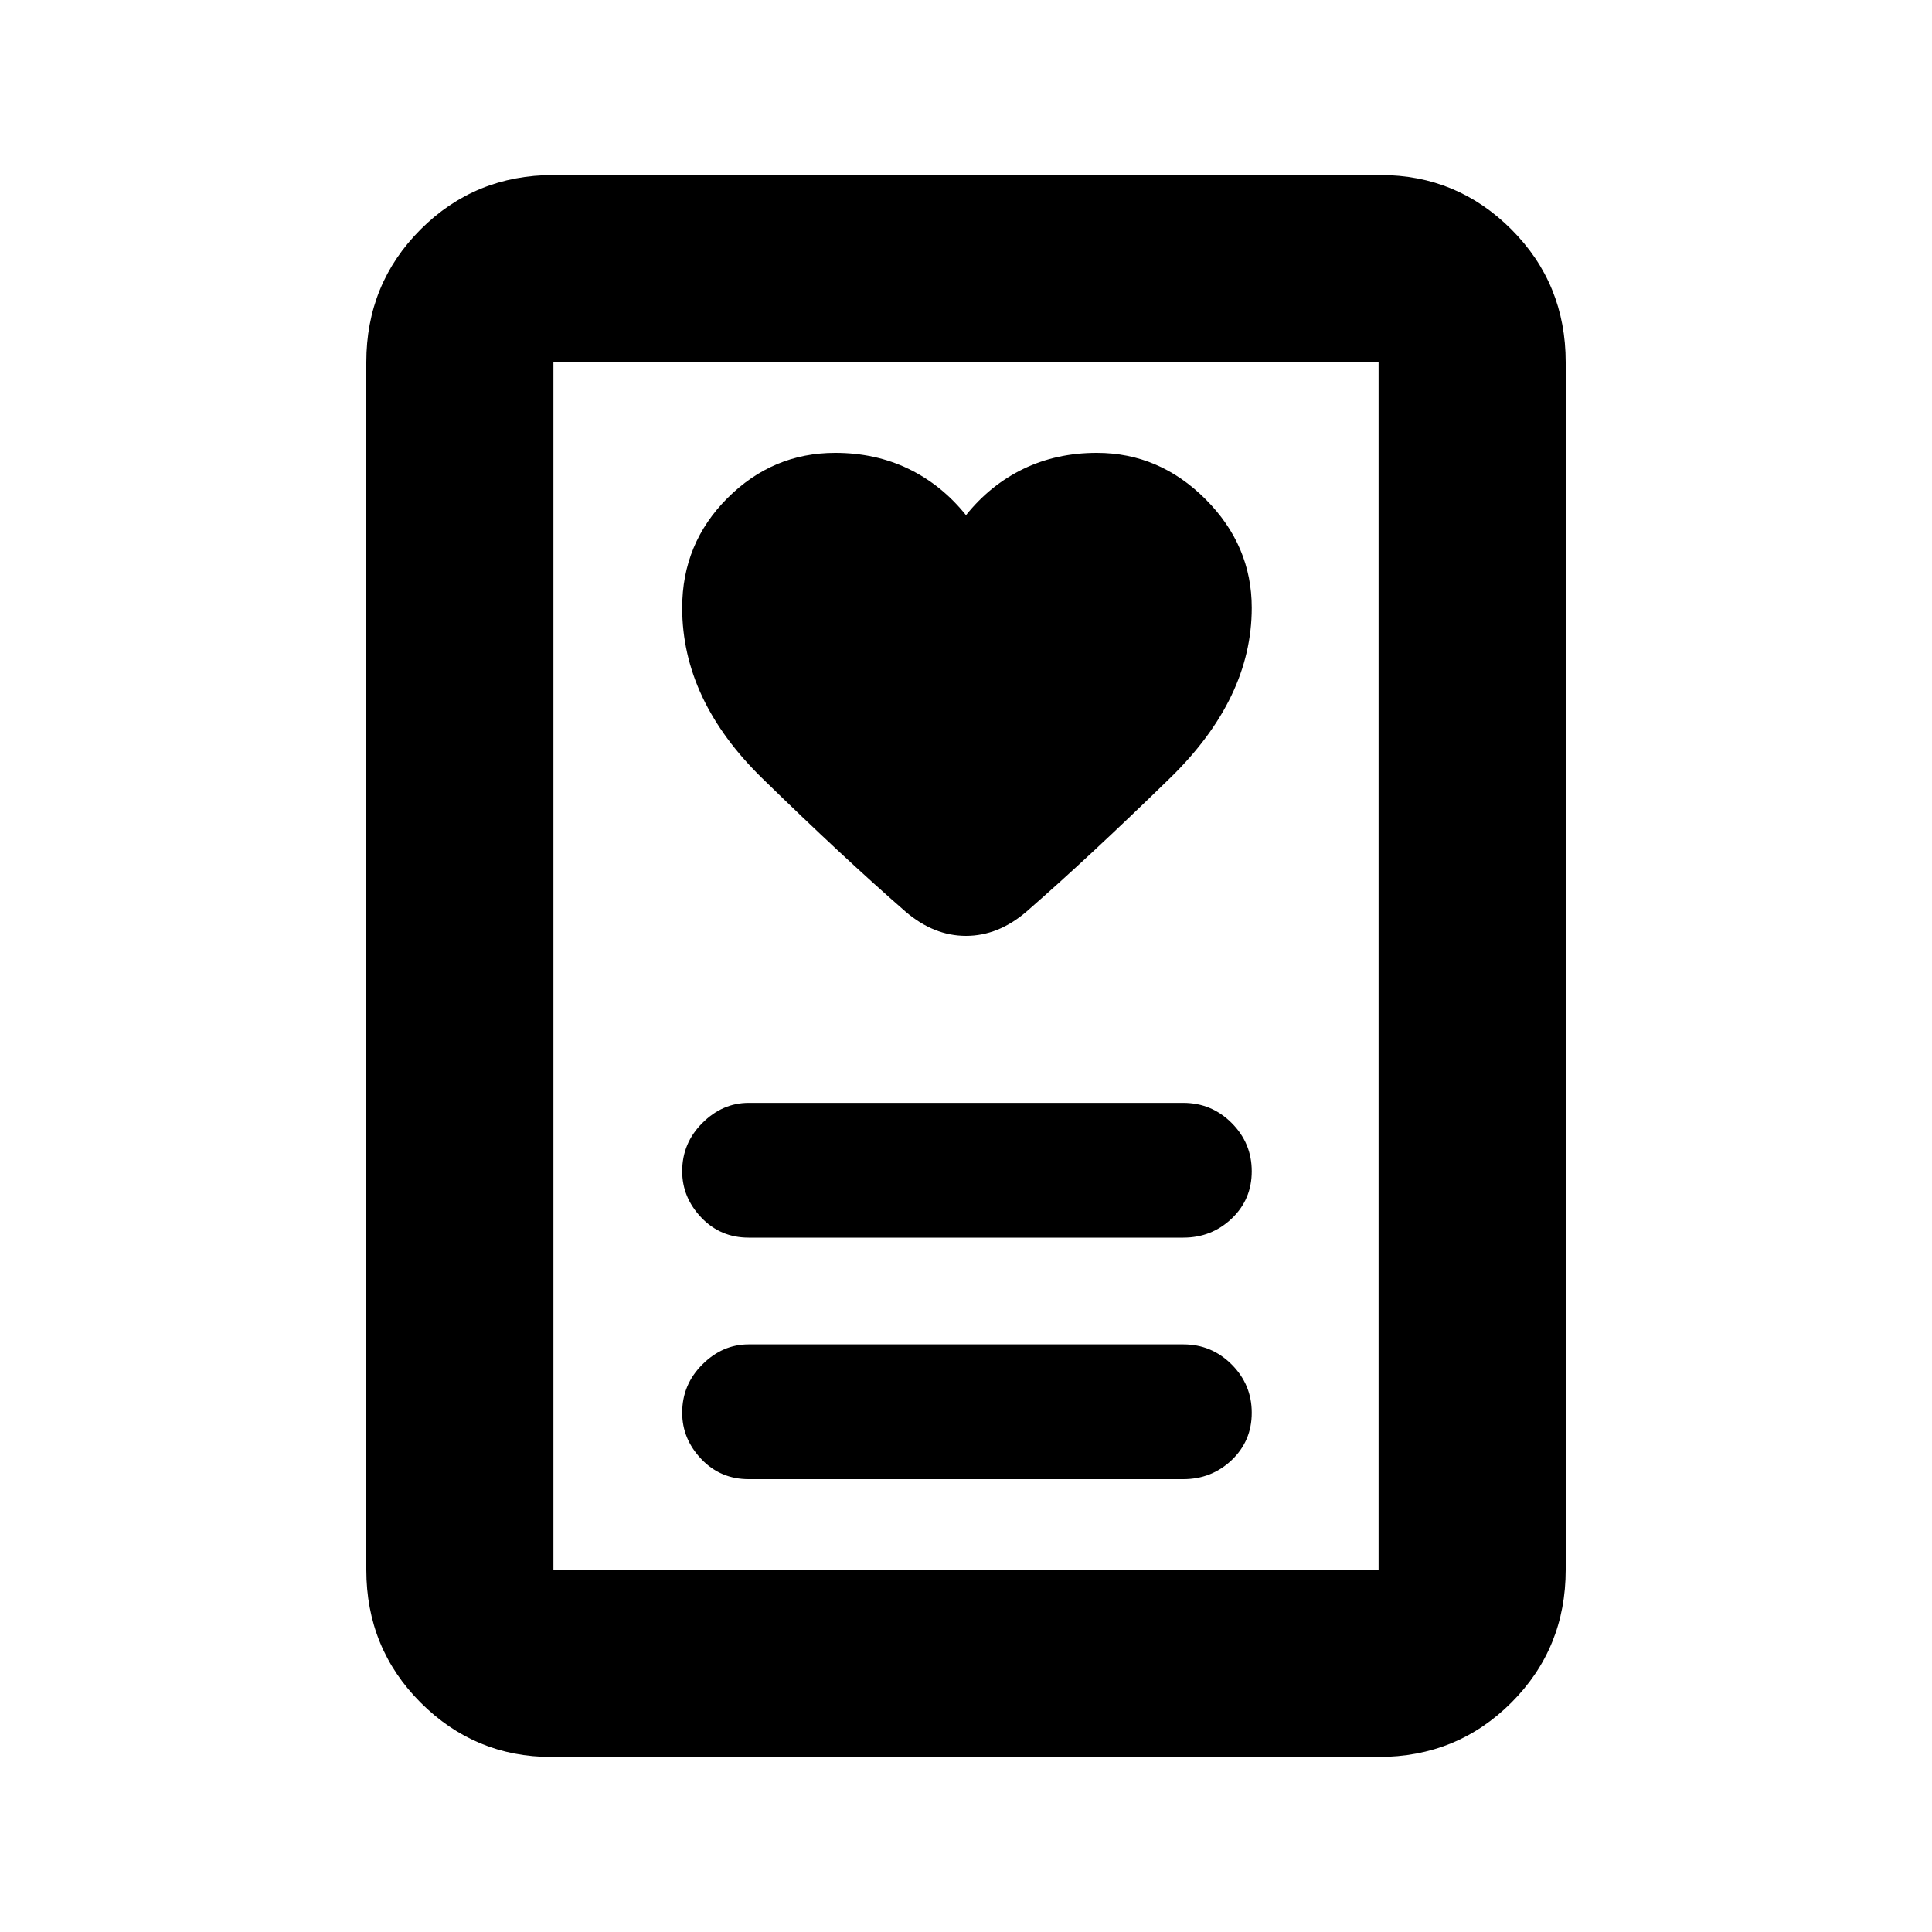 <svg xmlns="http://www.w3.org/2000/svg" height="20" width="20"><path d="M7.75 15.312h4.5q.292 0 .5-.197.208-.198.208-.49t-.208-.5q-.208-.208-.5-.208h-4.5q-.271 0-.479.208-.209.208-.209.5 0 .271.198.479.198.208.49.208Zm0-2.5h4.5q.292 0 .5-.197.208-.198.208-.49t-.208-.5q-.208-.208-.5-.208h-4.5q-.271 0-.479.208-.209.208-.209.5 0 .271.198.479.198.208.49.208ZM10 5.333q-.25-.312-.594-.479-.344-.166-.76-.166-.646 0-1.115.468-.469.469-.469 1.136 0 .958.834 1.77.833.813 1.479 1.376.292.25.625.25t.625-.25q.646-.563 1.49-1.386.843-.823.843-1.76 0-.646-.479-1.125t-1.125-.479q-.416 0-.76.166-.344.167-.594.479Zm4.271 12.855H5.708q-.791 0-1.354-.563-.562-.563-.562-1.375V3.75q0-.812.562-1.375.563-.563 1.375-.563h8.563q.791 0 1.354.563.562.563.562 1.375v12.5q0 .812-.562 1.375-.563.563-1.375.563ZM5.729 16.25h8.542V3.75H5.729v12.5Zm0 0V3.75v12.5Z"/></svg>
